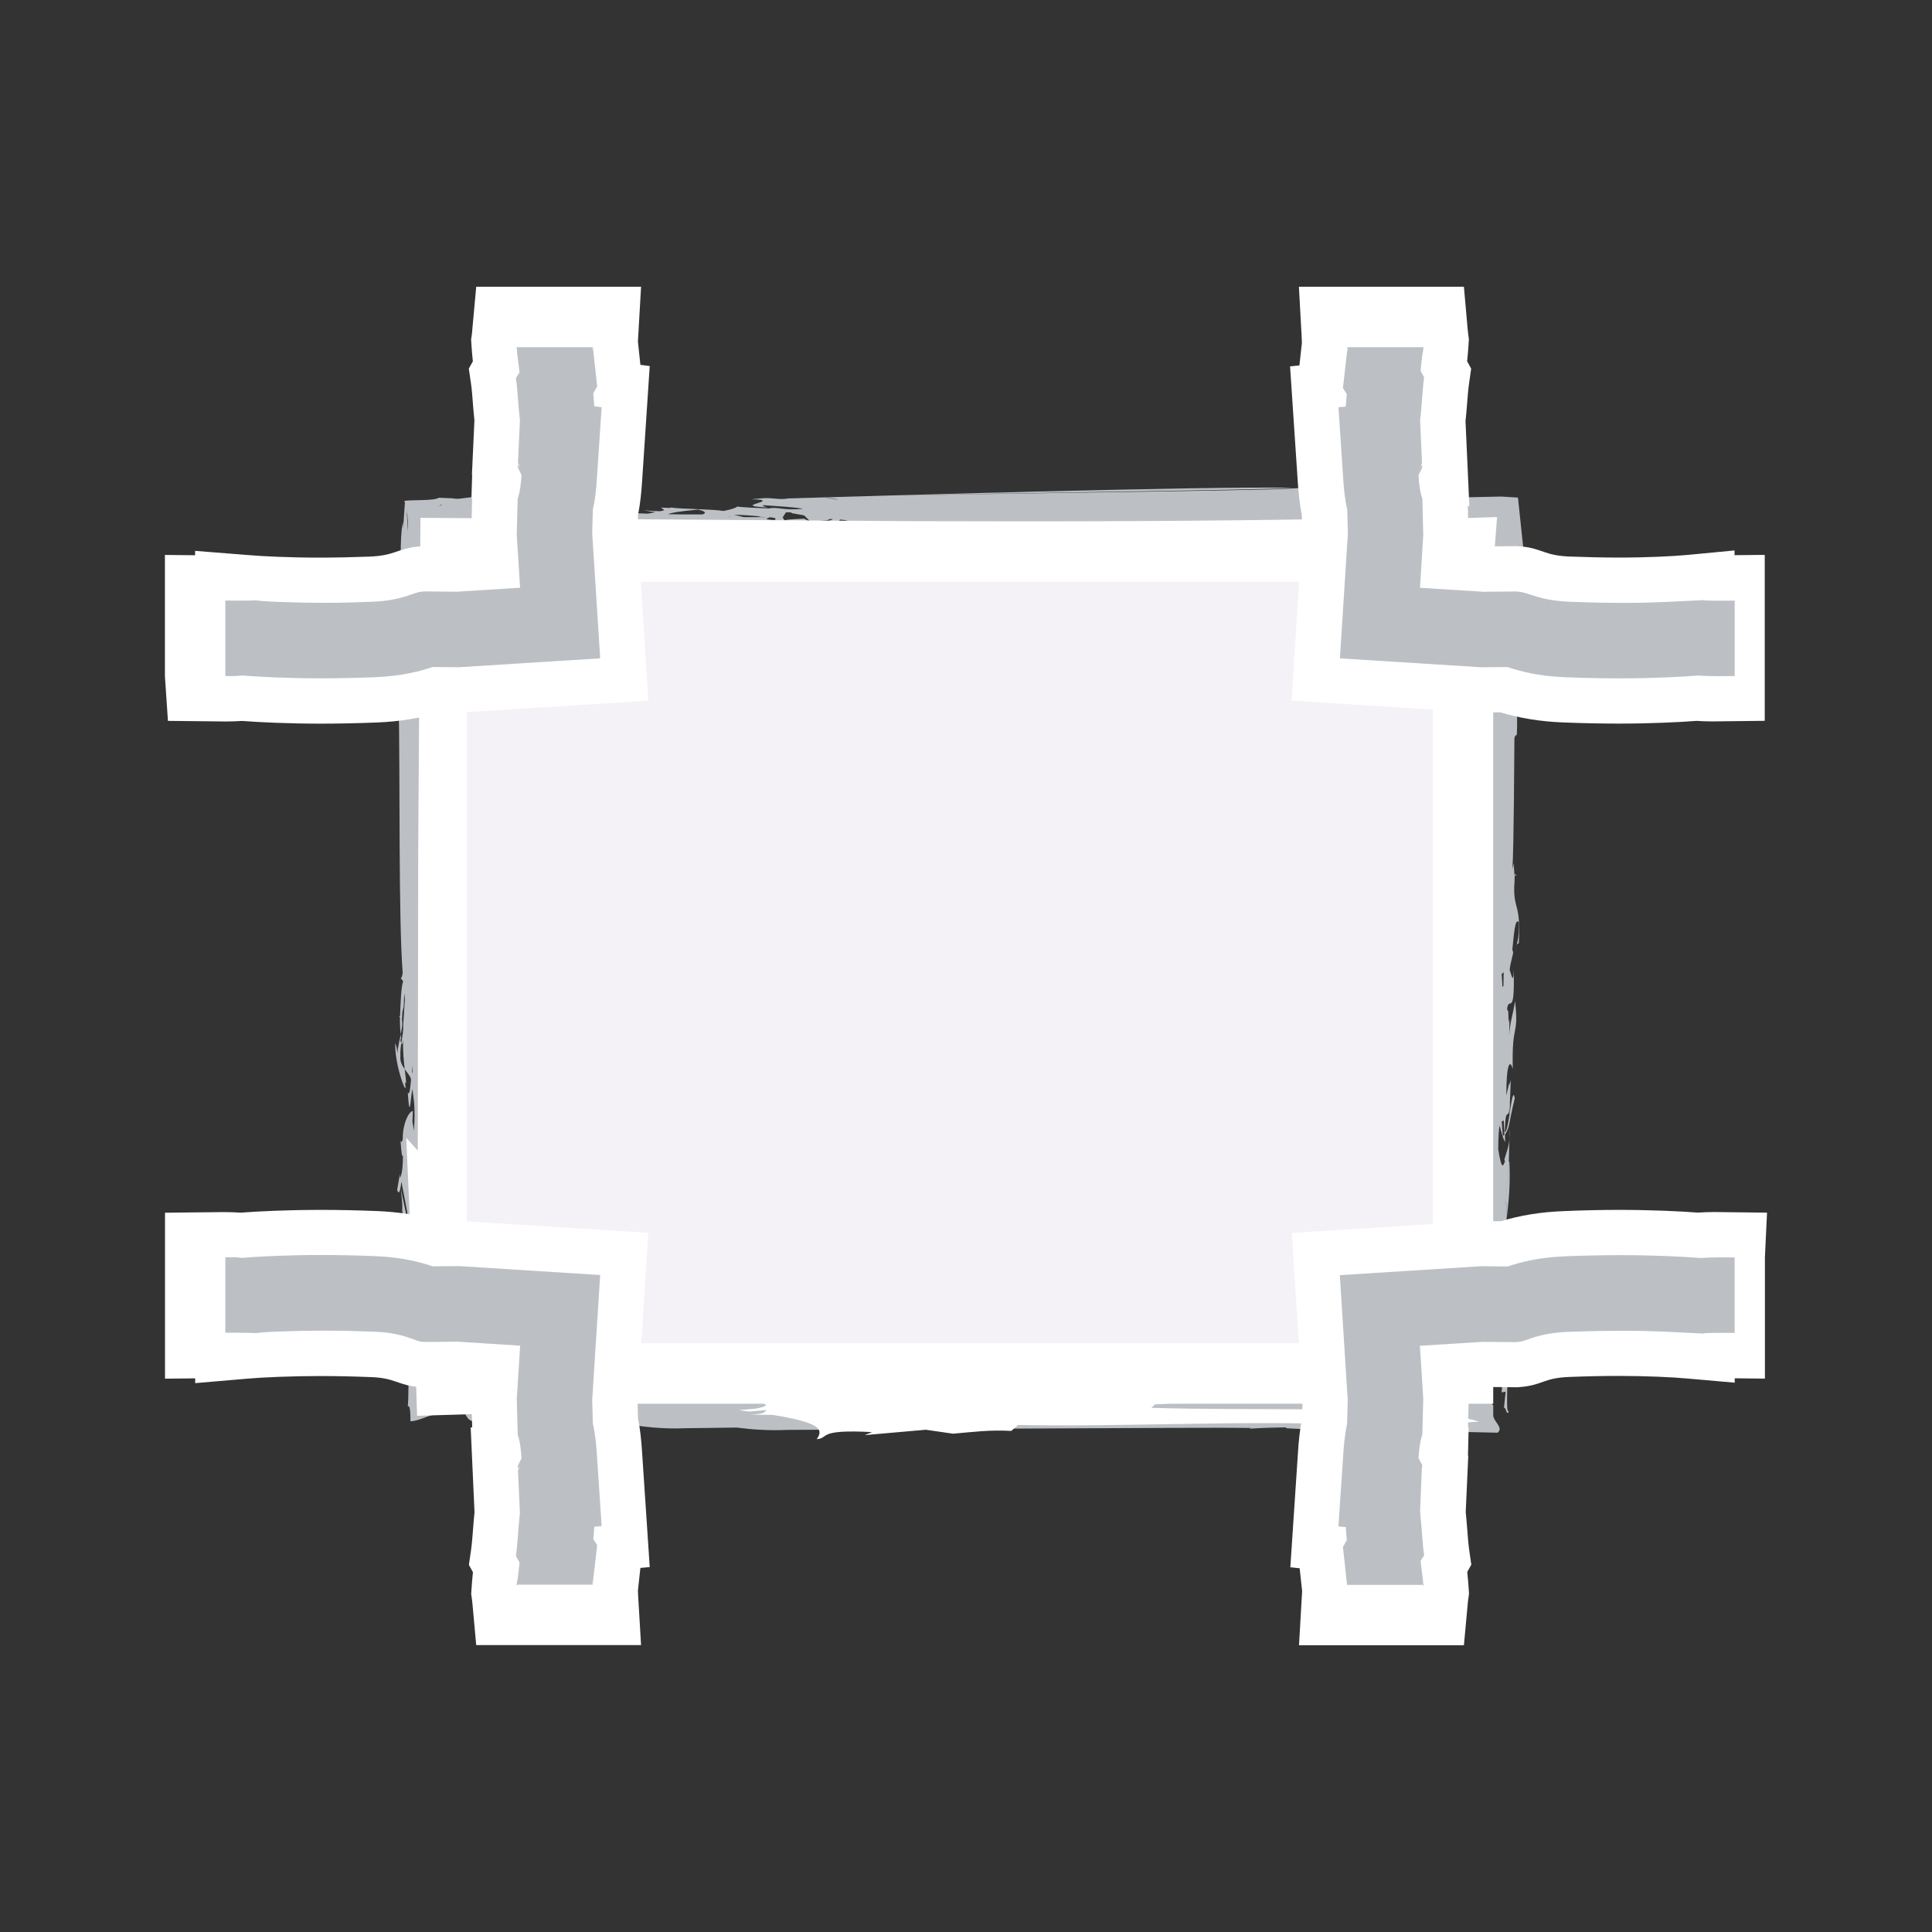 <svg xmlns="http://www.w3.org/2000/svg" xmlns:xlink="http://www.w3.org/1999/xlink" id="Layer_1" width="64" height="64" x="0" y="0" enable-background="new 0 0 64 64" version="1.1" viewBox="0 0 64 64" xml:space="preserve"><rect x="0" y="0" width="64" height="64" fill="#333333" stroke="none"/><g id="Buttons_x5F_Pressed"><g><g><path fill="#BCC0C4" d="M49.283,43.29c0.01-0.086,0.016-0.233,0.018-0.513l-0.023,0.453L49.283,43.29z"/><path fill="#BCC0C4" d="M49.471,45.77c-0.068,0.525-0.033-1.18-0.098-0.812c0.042,0.254-0.039,1.351,0.055,0.825l-0.018,0.533 L49.471,45.77z"/><path fill="#BCC0C4" d="M49.471,45.77c0.006-0.047,0.014-0.104,0.021-0.191L49.471,45.77z"/><path fill="#BCC0C4" d="M15.465,16.471c0.063,0,0.105,0.003,0.14,0.008c0.057-0.004,0.112-0.008,0.182-0.008H15.465z"/><path fill="#BCC0C4" d="M50.048,43.111c0.011-0.109,0.015-0.237,0.011-0.398L50.048,43.111z"/><path fill="#BCC0C4" d="M49.998,44.193c-0.042,1.059-0.24,0.807-0.297-0.027c-0.024,0.984,0.154,0.959,0.041,1.957l0.135-0.02 l-0.059,0.561c0.045-0.166,0.1,0.336,0.168,0.057c-0.161,0.303,0.065-2.044-0.146-1.171c0.158-0.644,0.182-1.435,0.208-2.438 c-0.032,0.322-0.118,0.48-0.185,0.754L49.998,44.193z"/><path fill="#BCC0C4" d="M20.205,16.845l0.716-0.009C20.537,16.832,20.32,16.836,20.205,16.845z"/><path fill="#BCC0C4" d="M18.355,16.554c0.78,0.062,0.158,0.126,1.07,0.132C19.143,16.66,19.129,16.57,18.355,16.554z"/><path fill="#BCC0C4" d="M13.697,43.29c-0.029,0.188-0.074,0.138-0.08,0.718c0.027-0.242,0.058-0.443,0.091-0.646L13.697,43.29z"/><path fill="#BCC0C4" d="M13.617,44.021l0.003,0.551c0.014,0.113,0.024,0.172,0.034,0.193 C13.656,44.398,13.697,43.966,13.617,44.021z"/><path fill="#BCC0C4" d="M13.689,43.23l0.008,0.06c0.014-0.086,0.023-0.233,0.025-0.513L13.689,43.23z"/><path fill="#BCC0C4" d="M13.49,42.979c0.071-0.291-0.02-0.629-0.02-0.979C13.328,42.93,13.488,41.926,13.49,42.979z"/><path fill="#BCC0C4" d="M18.724,47.204c0.483,0.06-0.739,0.259,1.021,0.179C19.732,47.312,19.261,47.236,18.724,47.204z"/><path fill="#BCC0C4" d="M50.064,41.8l-0.019,0.425C50.066,42.15,50.074,41.939,50.064,41.8z"/><path fill="#BCC0C4" d="M50.232,31.327c-0.016,0.062-0.027,0.127-0.039,0.214L50.232,31.327z"/><polygon fill="#BCC0C4" points="50.18 28.949 50.176 28.987 50.251 29.01"/><path fill="#BCC0C4" d="M50.465,19.129v-0.002l-0.09-0.079l-0.041,0.077c0.016-0.332,0.016-0.59,0.064-0.209 c-0.02-0.275,0.062-0.355,0.045-0.407c-0.018-0.064,0.021-0.034,0.021-0.315v-0.01l-0.146-1.38l-0.034-0.321l-0.566-0.034 l-1.092,0.024L47.8,16.5h-0.003l-0.07-0.003l0.069-0.005c-0.209-0.01-0.38-0.009-0.358-0.031c0.024,0.017,0.18,0.039,0.358,0.039 H47.8l0.813-0.027c-0.356-0.023-0.438-0.059-0.572-0.094c-0.122-0.035-0.221-0.074-0.32-0.11 c-0.201-0.072-0.408-0.136-0.816-0.153c-1.831-0.072-2.989-0.021-4.057,0.064l0.823,0.023c0.851,0.035,0.745,0.292,1.784,0.354 c-1.039-0.062-0.934-0.318-1.784-0.354l-0.823-0.023c-1.002,0.081-11.93,0.184-13.251,0.249c1.323-0.071,12.25-0.188,13.251-0.27 c-2.932-0.06-13.81,0.267-16.762,0.353c-0.2,0.049-0.436-0.012-0.714-0.012h-0.017l-0.423,0.031 c0.134,0.012,0.22,0.016,0.271,0.029c-0.104-0.002-0.205-0.011-0.319-0.003l0.049,0.003l0.276-0.004 c0.322,0.087-0.931,0.205,0.226,0.252c-0.132-0.033-0.2-0.049-0.14-0.074c0.456,0.032,1.104,0.072,1.305,0.121 c-0.671,0.064-0.838-0.075-1.125-0.012c-0.416-0.018-0.854-0.032-1.054-0.062c-0.058,0.056-0.244,0.104-0.458,0.146 c-0.319-0.062-1.403-0.062-1.744-0.115c-0.004,0.005-0.016,0.01-0.021,0.015L21.9,16.815l0.107,0.087l-0.134,0.033 c-0.193-0.005-0.417-0.012-0.522-0.038c0.049,0.027,0.207,0.05,0.36,0.071c-0.083,0.017-0.169,0.032-0.251,0.048 c-0.31-0.011-0.616-0.022-0.933-0.034c-0.034-0.019-0.079-0.039-0.146-0.061c0.064-0.026,0.039-0.05-0.249-0.066 c0.016-0.004,0.035-0.008,0.072-0.011l-0.125,0.002l0.039,0.009l-0.213-0.01l0.146,0.115c-0.195-0.008-0.518-0.007-0.65-0.039 c0.018,0.009,0.051,0.018,0.089,0.025c-0.015,0-0.028-0.001-0.043-0.002l-0.028,0.009c-0.222-0.011-0.443-0.021-0.663-0.042 c0.046-0.019,0.093-0.215,0.136-0.229l0.115-0.184h-0.109c0.145,0,0.218,0.111-0.166,0.051l-1.04,0.184l0.7,0.163 c0.039,0.01,0.083,0.043,0.123,0.054c-0.065,0.003-0.146,0.021-0.25,0.027l-0.408-0.006l-0.393-0.011v0.001l0.393,0.015 c-0.082-0.021-0.108-0.048-0.146-0.074l0.129,0.002l-0.139-0.013c-0.086-0.059-0.22-0.115-0.928-0.131 c0.193,0.006,0.322-0.001,0.576-0.013l-0.466-0.082l-0.151,0.012l-0.891-0.048l-0.066,0.027l0.899,0.025l-0.345,0.027 c-1.034-0.004-0.445-0.192-0.726-0.232c-0.261,0.018-0.408,0.062-0.518,0.043c-0.156-0.023-0.148-0.01-0.552-0.03 c-0.139,0.112-1.031,0.06-1.14,0.108c0.005,0.021,0.013,0.046,0.021,0.052l-0.063,0.872l-0.006-0.226 c-0.029,0.139-0.047,0.317-0.058,0.521l-0.01,0.286l-0.003,0.191c-0.001,0.119,0.002,0.246,0.003,0.378l0.021,0.586 c0.022,0.02,0.165,0.057,0.165,0.106v0.009c0-0.003,0-0.005,0-0.008c0,0.005,0,0.014,0,0.019c0,0.001,0,0.003,0,0.004 c0,0.07-0.105,0.129-0.104,0.182l-0.073,0.373c0.015-0.068-0.008-0.133-0.006-0.217c-0.002,0.084-0.021,0.148-0.035,0.218 l0.021,0.178c-0.005,0.036-0.014,0.071-0.019,0.117c0.013,0.011,0.02,0.03,0.028,0.05l-0.023,0.144 c0.029,0.023,0.047,0.078,0.061,0.147l0.005,0.111c-0.001,0.1-0.001,0.191,0.009,0.246l0.01,0.254l-0.045,0.37l-0.007-0.138 c-0.128,0.376-0.05,0.992-0.081,1.698c0.055,2.567-0.008,7.304,0.136,9.108c-0.022,0.131-0.048,0.204-0.077,0.16l0.091,0.117 c-0.066,0.193-0.083,0.697-0.101,1.144c-0.013,0.02-0.025,0.024-0.039,0.007l0.037,0.047c-0.019,0.469,0.086,0.854,0.002,0.703 c0.05,0.252,0.081,0.211,0.103,0.032c-0.041,0.711,0.183,1.644,0.054,1.41c0.137,0.684-0.357-0.582-0.314-1.289 c0.037,0.09,0.063,0.211,0.062,0.344c0.042-0.403,0.211-0.894,0.157-1.122c0.006-0.16,0.016-0.288,0.026-0.404 c0.009,0.051,0.014,0.104,0.014,0.162c0.019-0.183,0.03-0.379,0.032-0.56c0.004-0.021,0.006-0.043,0.009-0.062 c0.005,0.062,0.011,0.134,0.017,0.195l-0.057,0.854c0.021,0.302-0.113,0.657-0.092,1.029c-0.04,0.341,0.334,0.573,0.353,0.771 c-0.024,0.243-0.049,0.563-0.109,0.416c0.064,0.961,0.083,0.295,0.15-0.108c0.042,0.262,0.089,0.548,0.07,1.081l-0.018,0.308 c-0.019-0.149-0.034-0.247-0.048-0.308c0.004-0.115,0.012-0.238,0.012-0.352c-0.141,0.021-0.338,0.44-0.332,0.917 c-0.018,0.101-0.041,0.147-0.074,0.066c0.032,0.475,0.057,0.562,0.08,0.485c-0.001,0.136-0.004,0.263-0.014,0.377 c-0.006,0.071-0.015,0.137-0.025,0.191c-0.014,0.072-0.03,0.137-0.055,0.182l-0.008-0.129l-0.09,0.526 c0.064,0.188,0.107,0.021,0.141-0.272l0.198,1.026c-0.05,0.331-0.036,0.269-0.012,0.275c-0.013,0.186-0.038,0.339-0.088,0.432 l-0.009-0.139l-0.098,0.573c0.105,0.312,0.158-0.254,0.201-0.862c0.02,0.021,0.043,0.104,0.044,0.483 c0.063-0.258-0.204-0.556-0.21-0.861c0.02-0.282-0.05-0.528-0.025-0.661c0.021,0.298,0.166,0.713,0.166,0.953v0.005l-0.032,0.701 c0.048,0.421,0.108,1.638,0.199,1.477c-0.007-0.029,0.008-0.072-0.001-0.146c0.009,0.074,0.027,0.117,0.035,0.146 c0.021,0.1-0.09-0.009-0.078-0.169l-0.123-0.003v0.395v-0.336v0.69c0,0.078-0.025,0.154-0.037,0.229l0.037,0.261v0.387v0.011 c0,0.17,0.092,0.851,0.05,0.748c-0.001,0.075-0.058,0.149-0.053,0.215c0.028-0.095,0.003-0.187,0.003-0.276 c0,0.021,0,0.043,0,0.062c0,0.04,0.008-0.043,0.01-0.166c0-0.006-0.01-0.012-0.01-0.017v0.623c0,0.099,0.108,0.192,0.094,0.282 c-0.045,0.31-0.014,0.668-0.049,1.119c0.058-0.099,0.094,0.146,0.086,0.476c0.27,0.006,0.617-0.218,0.877-0.229 c-0.238-0.062-0.432-0.354-0.66-0.354h1.475c0.281,1,0.555,0.383,0.772,0.432c-0.023-0.002-0.046,0.115-0.069,0.113 c0.443,0.053-0.678,0.296,0.936,0.225c-0.006-0.045-0.214-0.062-0.502-0.098c0.002-0.016,0.014-0.016,0.039-0.027 c1.113-0.056,2.295-0.082,3.506-0.107c0.298,0.076,0.561,0.138,0.689,0.16l0.031,0.004c-0.014-0.014-0.021-0.025-0.018-0.039 c0.625,0.104,1.256,0.186,2.043,0.152l1.695-0.021c0.5,0.064,1.026,0.104,1.643,0.078c1.754-0.006,14.056-0.092,15.392-0.066 l-0.064,0.026c0.428-0.028,0.823-0.04,1.2-0.044l0.047,0.029c0.994,0.059,1.644,0.064,2.423,0.084 c0.036-0.027,0.059-0.057,0.072-0.084c0.484-0.004,0.975-0.025,1.505-0.088l0.229,0.144c1.084,0.063,1.9,0.071,2.752,0.091 c0.215-0.165-0.143-0.373-0.143-0.58v-0.342c0,0.002-0.061,0.006-0.031,0.009c0.018-0.196-0.033-0.417-0.027-0.726 c0.005-0.35-0.016-0.764,0.011-1.283l-0.009,0.951l0.059,0.338v-1.102c0,0.016-0.105,0.031-0.104,0.039 c0-0.123-0.051-0.385-0.049-0.502c0.002,0.117-0.023,0.234-0.023,0.234h-0.014c-0.004,0,0.188,0.277,0.188,0.268v0.215 c0-0.309-0.017-0.596-0.007-0.943c-0.008-0.041-0.065-0.059-0.074-0.059c0.009,0-0.013,0.018-0.005,0.059l0.002,0.086 l-0.021-0.131c0.012-0.407,0.004-0.9,0.041-1.613l-0.109,0.982l0.113,0.045c-0.021,0.188,0.061,0.377,0.061,0.602v-0.217 c0-0.148-0.081-0.292-0.062-0.43l0.047-0.071c-0.012,0.101,0.018,0.136,0.018,0.235v-0.957c0,0.002,0.008-0.002,0.014-0.015 l-0.014-0.147c0-0.043,0-0.084,0-0.123V41.84c0-0.076-0.107-0.142-0.105-0.195l-0.051-0.021 c-0.006,0.146-0.035,0.385-0.028,0.786l0.084,0.147c0.017,0.099,0.103-0.01,0.103-0.17v-0.003v0.394l-0.037-0.908 c0.01-0.012-0.021,0.021-0.007,0.129L49.371,41.7l0.003-0.382c0.077-0.084,0.112,0.75,0.036,1.186 c0.061,0.901,0.054-1.203,0.087-0.158c0.06-1.753-0.067-0.222-0.101-1.562c0.176,0.809,0.213,1.874,0.492,2.444 c-0.029-1.117,0.125-0.508,0.178-1.428l0.033-0.847l-0.269,1.09c-0.011-0.403-0.001-0.731,0.019-1.021 c-0.002-0.006-0.004-0.013-0.008-0.02l0.049-0.484c0.008-0.352,0.021-0.733-0.017-0.727c0.043-0.027,0.026,0.366,0.021,0.727 c0.062-0.594,0.144-1.103,0.108-2.009l-0.021-0.045c-0.022,0.572-0.063,1.058-0.162,1.474c-0.004,0.013-0.006,0.018-0.008,0.029 c0.104-0.423,0.146-0.918,0.168-1.503c-0.027-0.054-0.051-0.069-0.071-0.062c0.021-0.008,0.045,0.009,0.073,0.062l0.021-0.731 c-0.026,0.296-0.106,0.439-0.169,0.688l0.021,0.051l0,0v0.002c-0.062,0.133-0.103,0.336-0.223-0.399 c0.004-0.447,0.021-0.677,0.049-0.795c0.047,0.214,0.103,0.407,0.178,0.561l-0.004-0.254c0.174-0.271,0.103-0.301,0.324-1.203 c-0.047-0.297-0.101,0.068-0.162,0.443c0.008-0.088,0.01-0.207,0.004-0.296l-0.017,0.402c-0.044,0.262-0.094,0.565-0.146,0.565 c-0.002,0-0.004,0-0.006,0c0.021-1,0.125-0.24,0.164-0.927l0.032-0.799l-0.049,0.188l0.004-0.11L49.9,36.286 c-0.004-1.052,0.123-1.211,0.213-0.873c-0.039-1.606,0.205-1.013,0.076-2.255c-0.062,0.429-0.178,0.724-0.194,1.148l0.007-0.562 l-0.029,0.124l-0.008-0.354c-0.016-0.037-0.029-0.062-0.042-0.076c0.058-0.5,0.261,0.354,0.22-1.328 c-0.008,0.563-0.08,0.151-0.135,0.019l0.025-0.164l0.093-0.403c-0.01-0.063-0.021-0.095-0.028-0.101 c0.057-0.555,0.09-1.051,0.213-0.917c0.016,0.475-0.033,0.599-0.076,0.783c0.022-0.066,0.052-0.079,0.078-0.082 c0.067-1.371-0.174-1.067-0.152-1.899c0.008-0.066,0.013-0.141,0.011-0.242l0.009-0.116l-0.013-0.005 c-0.004-0.103-0.015-0.226-0.028-0.383L50.1,28.799c0.049-0.688,0.061-3.777,0.067-4.334l0.007-0.041 c0.021-0.063,0.047-0.073,0.072-0.077c0.029-0.584-0.004-0.834-0.045-1.013c0.014-0.246,0.029-0.495,0.059-0.754l-0.141-0.254 l0.004-0.051l-0.038-0.01l-0.006-0.012c0.157-0.236,0.267-0.946,0.343-1.656L50.465,19.129z M49.298,41.193l-0.005,0.024 l-0.025-0.032l0.041-0.242l-0.013,0.231L49.298,41.193z M24.167,17.252c0.161,0.088,0.301,0.151,0.976,0.219H25.14 C24.467,17.403,24.327,17.34,24.167,17.252z M25.493,17.135c0.231,0.018,0.222,0.052,0.164,0.093 c-0.279-0.017-0.321-0.039-0.183-0.079C25.463,17.142,25.472,17.138,25.493,17.135z M27.842,17.212 c0.205,0.017,0.273,0.04,0.238,0.073C27.752,17.274,27.771,17.246,27.842,17.212z M27.384,16.703 c-0.011,0.016,0.023,0.031,0.136,0.044C27.402,16.734,27.369,16.719,27.384,16.703z M27.75,16.713 c-0.001,0.018,0.067,0.034,0.176,0.061c-0.002,0-0.002,0-0.003,0C27.816,16.747,27.748,16.73,27.75,16.713z M13.665,16.768 c0.001,0,0.002,0.001,0.003,0.001c-0.001,0.001-0.002,0.002-0.003,0.003C13.665,16.771,13.665,16.769,13.665,16.768z M27.33,17.5 h-0.204C27.202,17.5,27.269,17.5,27.33,17.5z M49.396,38.325c0.006-0.06,0.01-0.099,0.014-0.13c0,0,0,0,0,0.002 C49.406,38.229,49.402,38.268,49.396,38.325c0,0.106,0.002,0.202,0.002,0.29c0,0.002,0,0.006,0,0.008 C49.398,38.533,49.396,38.438,49.396,38.325z M28.431,16.49c0.048-0.004,0.097-0.007,0.142-0.015 C28.526,16.482,28.479,16.488,28.431,16.49z M27.738,16.568c-0.006-0.022-0.096-0.045-0.349-0.066L27.49,16.5 C27.691,16.521,27.753,16.545,27.738,16.568z M26.852,17.275c0.383-0.025,0.638-0.043,0.632-0.084 c0.04,0.002,0.071,0.004,0.106,0.006l-0.137,0.07l-0.154,0.001c-0.076,0.022-0.044,0.04,0.047,0.056l-0.482-0.027l-0.225-0.115 c-0.383,0.018-0.638,0.03-0.633,0.06c-0.031-0.001-0.056-0.094-0.085-0.095l0.116-0.176h0.096c0.021,0,0.043,0.004,0.051,0.005 c-0.008-0.002-0.021-0.005-0.031-0.005h0.039c0.076,0,0.044,0.035-0.047,0.014l0.482,0.085 C26.703,17.117,26.761,17.215,26.852,17.275z M25.416,17.131c-0.251,0-0.527,0.002-0.779,0l-0.326-0.08 c0.318,0.006,0.615,0.031,0.896,0.055L25.1,17.123C25.233,17.123,25.334,17.126,25.416,17.131z M24.268,17.123 c-0.059-0.002-0.111-0.006-0.16-0.009c0.002-0.001,0.007-0.003,0.01-0.004L24.268,17.123z M14.594,16.749 c-0.02,0.007-0.043,0.013-0.061,0.02l-0.009-0.001c0.015-0.006,0.034-0.013,0.054-0.019c0.033-0.012,0.049-0.023-0.011-0.033 l0.038,0.001C14.65,16.727,14.626,16.737,14.594,16.749z M13.512,17.207c-0.004,0.098-0.008,0.204-0.012,0.33 c0.02,0.109,0.034,0.15,0.047,0.142c-0.013,0.011-0.027-0.031-0.047-0.142l-0.002,0.072c-0.002-0.051-0.006-0.099-0.006-0.154 c0-0.01,0-0.021-0.001-0.031c0-0.094,0.003-0.199,0.009-0.311C13.504,17.146,13.507,17.178,13.512,17.207z M13.715,41.177 l0.016-0.22l0.003-0.014l-0.017,0.231l0.002,0.019v0.004L13.715,41.177z M47.604,16.399c-0.045,0.006-0.078,0.012-0.104,0.017 c-0.359,0.028-0.214,0.043-0.48,0.101C47.309,16.455,47.1,16.434,47.604,16.399z M27.425,16.493 c0.01,0.001,0.019,0.002,0.028,0.003c-0.037,0.002-0.068-0.002-0.107,0l-0.021-0.002C27.361,16.492,27.39,16.495,27.425,16.493z M23.277,17.041c-0.411,0.004-0.79,0-1.152-0.007c0.117-0.046,0.326-0.091,1.002-0.154 C23.346,16.934,23.422,16.986,23.277,17.041z M17.469,16.871c-0.041-0.008-0.111-0.018-0.216-0.03l0,0 c0.105,0.013,0.177,0.022,0.218,0.03H17.469z M15.848,16.799L15.848,16.799c-0.183-0.01-0.338-0.023-0.424-0.047l0,0 C15.51,16.775,15.665,16.789,15.848,16.799z M13.498,17.094c-0.005,0.029-0.008,0.057-0.013,0.085 c-0.003-0.093-0.005-0.195-0.009-0.314C13.479,16.951,13.488,17.021,13.498,17.094z M13.656,35.285 c0.005,0.078,0.01,0.156,0.015,0.232c-0.004,0.004-0.008,0.006-0.011,0.017c-0.003,0.001-0.005,0.005-0.008,0.009 C13.65,35.477,13.654,35.385,13.656,35.285z M49.246,44.038c0-0.002,0-0.005-0.001-0.006v-0.011 C49.245,44.014,49.246,44.021,49.246,44.038z M49.32,40.712l-0.064,0.37l-0.043-0.321c0-0.292,0.032-0.599,0.032-0.901v0.111 h0.032c0.012,0,0.037-0.314,0.043-0.445c0.007,0.035,0.021,0.041,0.031,0.068c-0.006-0.055-0.004-0.109-0.01-0.156 c0.01-0.002,0.021,0,0.029,0.021C49.359,39.875,49.343,40.303,49.32,40.712z M49.797,40.965c0.004,0,0.008-0.002,0.01,0 c-0.004,0.005-0.008,0.014-0.012,0.028L49.797,40.965z M49.838,39.367c-0.009-0.001-0.018-0.008-0.027-0.02 C49.82,39.359,49.829,39.366,49.838,39.367z M49.784,37.625l-0.038-0.477c0.021-0.015,0.044-0.014,0.062-0.029l0.006,0.018 l0.014,0.277c0.002,0.001,0.004-0.001,0.006,0L49.83,37.6L49.784,37.625z M49.771,32.701l-0.026-0.446 c0.026-0.008,0.05-0.007,0.065-0.067v0.065l-0.006,0.396C49.795,32.666,49.785,32.682,49.771,32.701z"/><g><rect width="35" height="29" x="14.465" y="17.5" fill="#FFF"/><g><g><g><path fill="#FFF" d="M48.027,40.965l-0.008,0.064l-0.004,0.227c0.088,0.262,0.063,0.788,0.039,1.48 c0.025,0,0.055-0.062,0.066,0.186c-0.057,1.1,0,0.549,0.055,1.344c0-0.244-0.007-0.552,0.021-0.673l0.027,1.526 c0.053-0.21,0.108-0.383,0.15-0.127c0.104-0.155,0.23,0.349,0.343,0.538c0.015-0.273,0.028-0.491,0.044-0.593 c0.045,0.035,0.063,0.297,0.071,0.617c0.013-0.023,0.021-0.053,0.033-0.101c-0.013,0.048-0.021,0.075-0.033,0.101 l0.002,0.666c0.015-0.123,0.026-0.246,0.048-0.187v-0.917c0.012-0.029,0.02,0,0.025,0.056l-0.025-0.235l-0.025,0.182 c-0.021,0.062-0.034-0.061-0.049-0.182c-0.008-0.244,0.015-0.309,0.026-0.43l-0.048-0.488 c-0.082-0.185-0.049,1.285-0.122,0.488l0.021-0.242c-0.021-0.367-0.021-0.855-0.076-1.102 c0.097-0.367-0.073-1.039,0.057-1.102c0.062-1.404-0.041-3.238,0.096-4.646c-0.089-0.244-0.259-0.244-0.367-0.854 c0.015-0.121,0.026-0.307,0.049-0.244l-0.049-0.428c0,0.244,0.008,0.551-0.026,0.672c-0.04-0.672-0.074,0.307-0.122,0.246 l-0.048-0.918L48.18,36l-0.156,4.921L48.027,40.965z"/><path fill="#FFF" d="M44.23,17.086l0.02,0.102c-4.294,0.079-9.043,0.093-14.063,0.076l-16.259-0.11l-0.073,10.798 l-0.016,10.162l-0.381-0.423l0.186,4.219l0.086,2.158l0.087,2.832l2.149-0.063l1.452-0.067l2.771-0.15l-1.682-0.066 c1.54-0.211,5.478-0.346,7.906-0.298l-0.24,0.101c-3.327,0.056,0.226,0.03-1.122,0.304l-0.578,0.051l0.339,0.048l0.579-0.05 c-0.065,0.058-0.016,0.131-0.562,0.151L25.6,46.87c1.659,0.271,1.662,0.503,1.455,0.805c0.435-0.036-0.019-0.334,1.831-0.235 l-0.241,0.1l2.024-0.178l0.902,0.131c0.722-0.062,1.188-0.131,1.928-0.092l0.226-0.198c3.312,0.073,7.488-0.158,10.852-0.011 c0.736-0.193,2.541,0.062,4.42-0.101l-0.809-0.215c-2.026-0.289-6.771-0.138-10.051-0.24l0.129-0.114 c0.688-0.032,1.188-0.127,2.039-0.071l0.225-0.2c-1.438-0.703-5.915,0.15-7.104,0.048c-2.526-0.194,1.651-0.428,0.445-0.399 c2.776-0.269-2.32-0.498-3.497-0.73c-1.635-0.232-4.248-0.291-6.993-0.289l-7.449,0.07c-0.058,0.023-0.133,0.048-0.222,0.066 c-0.023-0.059-0.044-0.143-0.062-0.244c-0.002-0.021-0.005-0.002-0.007-0.062l-0.006-0.172l-0.012-0.347l-0.02-0.695 L15.56,40.63c-0.01-1.937,0.012-3.923,0.045-5.886c0.066-3.925,0.179-7.76,0.174-10.93c0.017-0.864-0.027-1.87-0.087-2.919 l-0.097-1.593l-0.089-0.571c0.121-0.021,0.263-0.037,0.406-0.044l0.473-0.005l0.571,0.01 c0.738,0.024,1.374,0.095,1.846,0.238l5.999,0.126l-0.128,0.114c5.838,0.037,12.28-0.238,17.729-0.323 c2.38-0.025,3.101-0.32,4.182,0l0.592,0.023l0.299,0.009l0.09,0.008c0.086,0.009,0.166,0.015,0.248,0.017l0.037,1.976 l0.103,3.202c0.077,2.128,0.161,4.22,0.179,6.144c0.104-0.017,0.209,0.625,0.266-0.228c-0.127-2.362,0.129-5.082,0.404-5.165 l-0.025,0.884l0.226-1.578l-0.088-1.013c0.067-0.259,0.122-0.375,0.165-0.393c0.049-0.863,0.135-1.669,0.229-2.484 c0.047-0.434,0.096-0.757,0.146-1.294l0.136-1.822l-0.042-0.003l-1.403,0.044l-1.268,0.013 C46.098,17.184,45.232,17.154,44.23,17.086z"/></g></g></g></g><path fill="#BCC0C4" d="M50.016,37.367l-0.012,0.367C50.016,37.634,50.02,37.516,50.016,37.367z"/><path fill="#BCC0C4" d="M49.949,41.045c-0.062,0.115-0.062-0.188-0.055-0.525l-0.045,0.504 C49.879,41.098,49.912,41.195,49.949,41.045z"/><path fill="#BCC0C4" d="M16.654,16.605c0.716,0.057,0.145,0.115,0.982,0.122C17.377,16.703,17.365,16.621,16.654,16.605z"/><polygon fill="#BCC0C4" points="13.615 44.021 13.617 44.021 13.617 44.008"/><polygon fill="#BCC0C4" points="50.125 22.241 50.123 22.275 50.191 22.296"/></g><path fill="#BCC0C4" d="M53.025,18.116"/></g><path fill="#F5F2F7" d="M15.465,19.271h32V44.5h-32V19.271z"/><g><g><g><path fill="#FFF" d="M48.494,9.5l0.124,1.403c0.005,0.049,0.01,0.116,0.017,0.161l0.024,0.17l-0.011,0.168 c-0.013,0.185-0.025,0.374-0.047,0.566l0.133,0.244l-0.071,0.501c-0.029,0.201-0.044,0.414-0.062,0.639 c-0.018,0.209-0.031,0.406-0.054,0.6l0.127,2.81l-0.05,0.003l0.023,0.982l-0.021,0.321l0.54,0.034l1.082-0.011l0.064,0.005 c0.174,0.014,0.301,0.028,0.461,0.069c0.158,0.045,0.262,0.078,0.379,0.12c0.191,0.068,0.425,0.134,0.834,0.151 c0.58,0.022,1.138,0.034,1.656,0.034c0.953,0,1.782-0.044,2.256-0.087l1.561-0.149v0.157l1-0.01v5.497l-1.748,0.02 c-0.189,0-0.333-0.007-0.506-0.018c-0.594,0.045-1.532,0.09-2.581,0.09c-0.588,0-1.21-0.013-1.866-0.039 c-0.736-0.03-1.408-0.14-2.06-0.335l-0.683,0.006l-6.229-0.393l0.354-5.567l-0.016-0.58c-0.08-0.401-0.111-0.775-0.131-1.064 l-0.258-3.862l0.31-0.031l0.082-0.749c-0.002-0.035-0.009-0.226-0.009-0.226l-0.09-1.63H48.494z"/></g><g><path fill="#BCC0C4" d="M56.465,19.891v-0.013c-1,0.046-1.619,0.093-2.643,0.093c-0.527,0-1.198-0.012-1.805-0.036 c-0.595-0.023-1.018-0.128-1.32-0.237c-0.086-0.03-0.184-0.055-0.264-0.078c-0.043-0.011-0.082-0.017-0.22-0.027l-1.077,0.01 l-2.097-0.132l0.108-1.752l-0.029-1.193l-0.01-0.027c-0.071-0.226-0.1-0.451-0.118-0.764l0.124-0.245l-0.008-0.13 c-0.02,0.064-0.03,0.127-0.039,0.187c0.008-0.048,0.011-0.115,0.014-0.188l0.025-0.002l-0.063-1.45l0.015-0.114 c0.021-0.188,0.032-0.375,0.047-0.552c0.021-0.261,0.039-0.507,0.071-0.74l-0.118-0.217l0.051-0.476 c0.02-0.169,0.031-0.123,0.043-0.284c-0.012-0.074-0.021-0.022-0.027-0.022h-2.501c0.006,0,0.007-0.008,0.017,0.085 c-0.004,0.052-0.01,0-0.016,0.053l-0.139,1.214l0.129,0.205c-0.002,0.014-0.004,0.015-0.004,0.029 c-0.01,0.126-0.021,0.251-0.032,0.381l-0.241,0.021l0.16,2.411c0.021,0.312,0.053,0.644,0.131,0.988l0.021,0.784l-0.264,4.136 l4.678,0.295l0.871-0.008c0.407,0.138,1.022,0.303,1.896,0.338c0.634,0.025,1.245,0.038,1.815,0.038 c1.086,0,2.053-0.049,2.599-0.095c0.171,0.015,0.526,0.022,0.721,0.022c0.113,0,0.498-0.001,0.498-0.003v-2.5 c0,0.002-0.211,0.003-0.321,0.003C56.907,19.898,56.465,19.896,56.465,19.891z"/></g><g><path fill="#FFF" d="M21.236,9.5c0,0-0.102,1.781-0.104,1.816l0.082,0.769l0.309,0.041l-0.256,3.867 c-0.02,0.289-0.052,0.666-0.132,1.067l-0.015,0.582l0.354,5.568l-6.23,0.393l-0.685-0.005c-0.65,0.195-1.328,0.305-2.062,0.335 c-0.658,0.026-1.29,0.039-1.878,0.039c-1.049,0-2.007-0.045-2.601-0.09C7.846,23.893,7.664,23.9,7.474,23.9l-1.911-0.02 l-0.1-1.483v-4.014l1,0.01v-0.145l1.73,0.137c0.473,0.043,1.424,0.087,2.378,0.087c0.519,0,1.1-0.012,1.681-0.034 c0.408-0.018,0.652-0.083,0.844-0.151c0.119-0.042,0.227-0.075,0.337-0.107c0.21-0.054,0.338-0.068,0.514-0.082l0.063-0.005 l1.084,0.011l0.541-0.034l-0.021-0.453l0.025-1.114h-0.022l0.025-0.796l-0.01,0.048l0.084-1.833 c-0.021-0.197-0.036-0.375-0.051-0.561c-0.019-0.248-0.033-0.453-0.063-0.654L15.53,12.21l0.134-0.24 c-0.021-0.192-0.036-0.378-0.048-0.562l-0.01-0.163l0.024-0.16c0.007-0.045,0.012-0.131,0.017-0.18L15.775,9.5H21.236z"/></g><g><path fill="#BCC0C4" d="M8.022,22.376c0.546,0.046,1.513,0.095,2.598,0.095c0.571,0,1.183-0.013,1.816-0.038 c0.874-0.035,1.488-0.2,1.897-0.338l0.87,0.008l4.679-0.295l-0.264-4.137l0.021-0.784c0.078-0.344,0.11-0.677,0.131-0.988 l0.16-2.413l-0.241-0.024c-0.014-0.13-0.023-0.262-0.032-0.388c-0.001-0.014-0.002-0.028-0.003-0.042l0.128-0.231l-0.139-1.267 c-0.006-0.054-0.011,0.104-0.016,0.052c0.009-0.094,0.011-0.085,0.017-0.085h-2.5c-0.008,0-0.017-0.052-0.028,0.022 c0.011,0.161,0.023,0.22,0.042,0.389l0.053,0.423l-0.121,0.19c0.034,0.233,0.053,0.466,0.072,0.727 c0.014,0.177,0.027,0.358,0.048,0.545l0.013,0.111l-0.065,1.448l0.027,0.001c0.003,0.073,0.007,0.14,0.012,0.188 c-0.007-0.06-0.021-0.123-0.04-0.187l-0.006,0.13l0.125,0.245c-0.021,0.313-0.047,0.538-0.119,0.764l-0.008,0.027l-0.031,1.193 l0.111,1.752l-2.092,0.132l-1.073-0.01c-0.136,0.011-0.164,0.017-0.208,0.027c-0.08,0.023-0.154,0.048-0.24,0.078 c-0.305,0.109-0.686,0.214-1.278,0.237c-0.605,0.024-1.033,0.036-1.561,0.036c-1.023,0-2.312-0.047-2.312-0.093v0.013 c0,0.005-0.443,0.008-0.677,0.008c-0.112,0-0.323-0.001-0.323-0.003v2.5c0,0.002,0.055,0.003,0.167,0.003 C7.826,22.398,7.852,22.391,8.022,22.376z"/></g><g><path fill="#FFF" d="M53.648,40.079c1.049,0,2.006,0.045,2.601,0.09c0.173-0.012,0.354-0.019,0.544-0.019l1.742,0.021 l-0.07,1.481v4.016l-1-0.01v0.145l-1.561-0.137c-0.473-0.044-1.34-0.087-2.295-0.087c-0.52,0-1.058,0.012-1.637,0.035 c-0.408,0.016-0.635,0.081-0.824,0.149c-0.117,0.043-0.215,0.075-0.325,0.106c-0.21,0.054-0.332,0.067-0.507,0.082l-0.063,0.004 l-1.082-0.011l-0.539,0.033l0.021,0.321l-0.023,0.982l0.021,0.002l-0.022,0.926l0.009,0.021l-0.084,1.863 c0.021,0.196,0.036,0.393,0.051,0.577c0.021,0.248,0.033,0.461,0.062,0.662l0.072,0.501l-0.135,0.242 c0.021,0.191,0.037,0.38,0.049,0.562l0.01,0.161l-0.023,0.161c-0.008,0.045-0.013,0.105-0.018,0.155L48.494,54.5h-5.463 c0,0,0.103-1.756,0.104-1.791l-0.082-0.758l-0.309-0.033l0.257-3.863c0.019-0.289,0.051-0.664,0.131-1.064l0.017-0.581 l-0.354-5.567l6.229-0.393l0.687,0.006c0.649-0.195,1.328-0.307,2.062-0.335C52.43,40.092,53.061,40.079,53.648,40.079z"/></g><g><path fill="#BCC0C4" d="M44.498,48.15l-0.16,2.414l0.241,0.022c0.013,0.13,0.022,0.263,0.032,0.39 c0,0.014,0.002,0.026,0.004,0.041l-0.129,0.23l0.139,1.268c0.006,0.055,0.012-0.13,0.016-0.076 c-0.01,0.094-0.011,0.061-0.017,0.061h2.501c0.007,0,0.016,0.078,0.027,0.003c-0.012-0.161-0.023-0.208-0.043-0.378 l-0.051-0.415l0.118-0.188c-0.032-0.23-0.053-0.465-0.071-0.726c-0.015-0.177-0.026-0.356-0.047-0.546l-0.015-0.206l0.063-1.545 h-0.025c-0.003,0-0.006-0.045-0.014-0.092c0.009,0.059,0.021,0.171,0.039,0.233l0.008-0.104l-0.124-0.231 c0.021-0.312,0.047-0.533,0.118-0.76l0.009-0.023l0.03-1.19l-0.111-1.751l2.092-0.131l1.074,0.01 c0.136-0.01,0.164-0.018,0.208-0.025c0.08-0.023,0.153-0.05,0.239-0.078c0.306-0.109,0.686-0.213,1.277-0.237 c0.605-0.024,1.363-0.036,1.891-0.036c1.023,0,1.645,0.047,2.645,0.093V44.16c0-0.005,0.441-0.008,0.678-0.008 c0.111,0,0.322,0.002,0.322,0.002v-2.5c0,0-0.385-0.002-0.498-0.002c-0.191,0-0.463,0.008-0.634,0.021 c-0.546-0.046-1.556-0.095-2.642-0.095c-0.57,0-1.205,0.013-1.84,0.038c-0.873,0.034-1.498,0.198-1.908,0.338l-0.875-0.009 l-4.682,0.296l0.262,4.137l-0.021,0.784C44.552,47.507,44.52,47.839,44.498,48.15z"/></g><g><path fill="#FFF" d="M10.62,40.079c0.588,0,1.22,0.013,1.876,0.039c0.735,0.03,1.413,0.14,2.063,0.335l0.685-0.006 l6.23,0.393l-0.354,5.567l0.015,0.579c0.08,0.402,0.112,0.774,0.131,1.063l0.257,3.862l-0.309,0.029l-0.082,0.75 c0.002,0.035,0.009,0.201,0.009,0.201l0.095,1.604h-5.461L15.65,53.12c-0.005-0.05-0.01-0.103-0.017-0.147l-0.024-0.164 l0.01-0.164c0.012-0.185,0.027-0.373,0.048-0.563l-0.134-0.243l0.072-0.501c0.029-0.201,0.044-0.414,0.062-0.639 c0.016-0.209,0.03-0.404,0.052-0.601l-0.127-2.811l0.05-0.003l-0.025-0.982l0.021-0.321l-0.54-0.032l-1.083,0.01l-0.063-0.004 c-0.176-0.015-0.301-0.028-0.463-0.069c-0.158-0.044-0.26-0.076-0.377-0.119c-0.193-0.068-0.426-0.136-0.835-0.149 c-0.58-0.023-1.138-0.035-1.656-0.035c-0.954,0-1.952,0.043-2.425,0.087l-1.73,0.148V45.66l-1,0.01v-5.497l1.917-0.021 c0.19,0,0.419,0.007,0.591,0.019C8.566,40.124,9.571,40.079,10.62,40.079z"/></g><g><path fill="#BCC0C4" d="M8.465,44.159v0.013c0-0.046,1.288-0.093,2.312-0.093c0.527,0,1.033,0.012,1.639,0.036 c0.593,0.023,0.935,0.128,1.239,0.236c0.086,0.029,0.141,0.056,0.221,0.078c0.044,0.012,0.063,0.019,0.198,0.026l1.068-0.011 l2.089,0.133l-0.112,1.752l0.031,1.191l0.007,0.026c0.072,0.228,0.099,0.452,0.119,0.765l-0.125,0.246l0.006,0.129 c0.02-0.062,0.033-0.127,0.04-0.187c-0.005,0.047-0.009,0.115-0.012,0.188l-0.027,0.002l0.065,1.449l-0.013,0.112 c-0.021,0.188-0.034,0.376-0.048,0.554c-0.02,0.262-0.038,0.508-0.072,0.739l0.121,0.218l-0.053,0.476 c-0.019,0.17-0.031,0.099-0.042,0.26c0.012,0.075,0.021-0.003,0.028-0.003h2.5c-0.006,0-0.008,0.033-0.017-0.061 c0.005-0.054,0.01,0.014,0.016-0.041l0.139-1.207l-0.128-0.203c0.001-0.014,0.002-0.014,0.003-0.026 c0.009-0.126,0.019-0.251,0.032-0.381l0.241-0.021l-0.16-2.412c-0.021-0.312-0.053-0.645-0.131-0.986l-0.021-0.783l0.264-4.137 l-4.679-0.295l-0.87,0.008c-0.409-0.139-1.023-0.303-1.897-0.338c-0.634-0.025-1.245-0.038-1.816-0.038 c-1.085,0-2.052,0.049-2.598,0.095c-0.171-0.015-0.196-0.021-0.391-0.021c-0.112,0-0.167,0.002-0.167,0.002v2.5 c0,0,0.211-0.002,0.323-0.002C8.021,44.15,8.465,44.154,8.465,44.159z"/></g></g></g></g></svg>